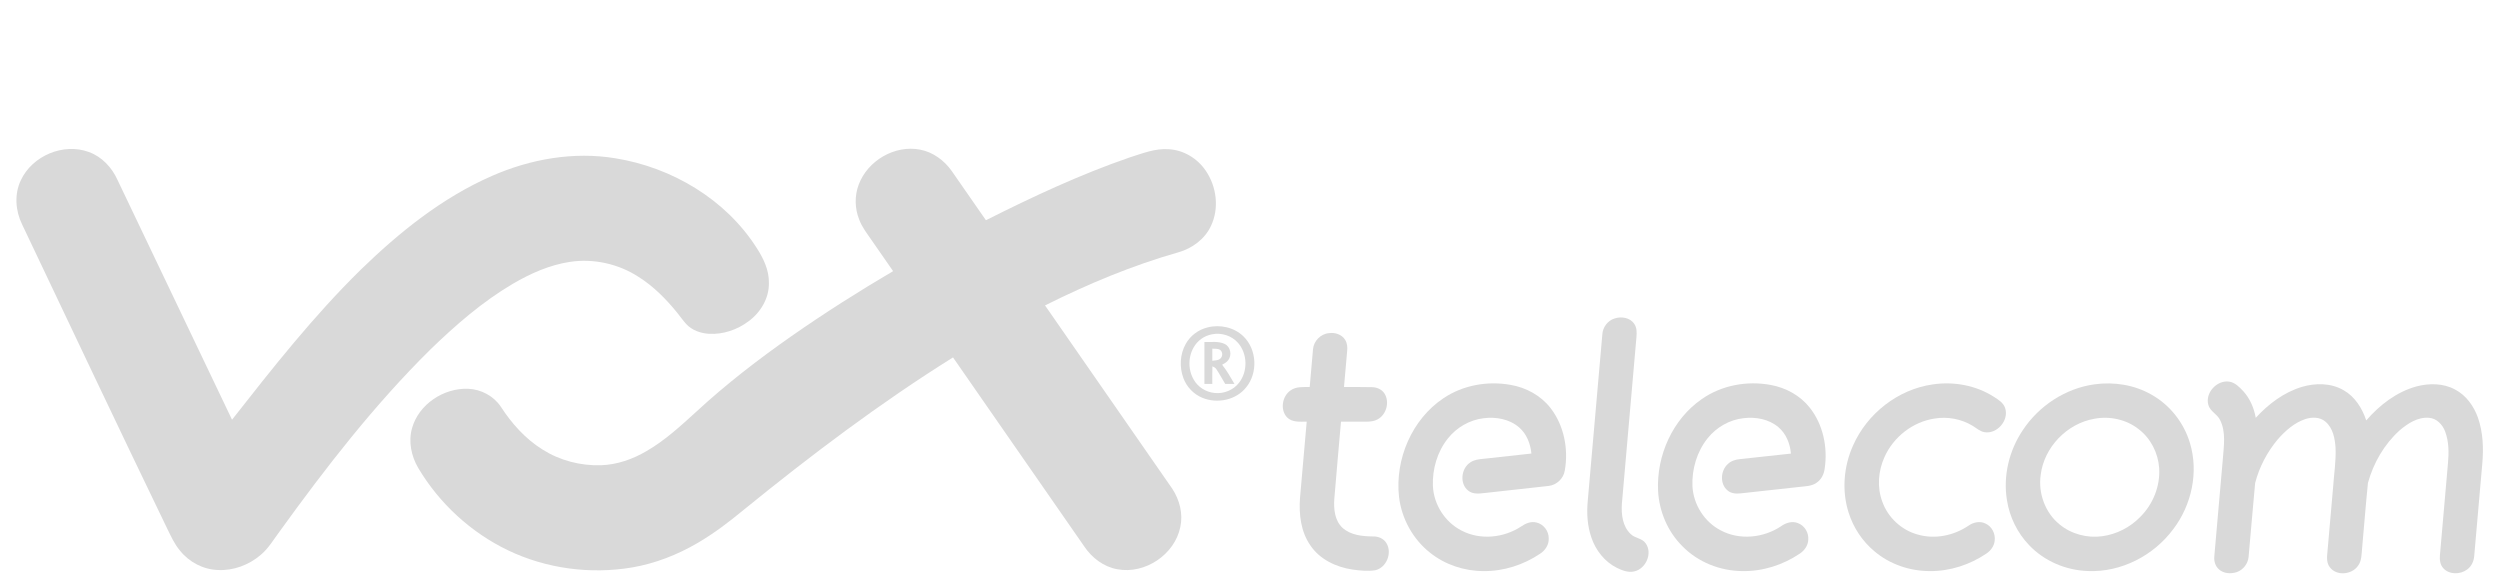 <svg xmlns="http://www.w3.org/2000/svg" xmlns:xlink="http://www.w3.org/1999/xlink" width="256" zoomAndPan="magnify" viewBox="0 0 192 45" height="60" preserveAspectRatio="xMidYMid meet" version="1.0"><path fill="#d9d9d9" d="M 1.602 13.84 C 2.48 11.961 4.875 10.949 6.828 11.676 C 7.824 12.035 8.59 12.859 9.02 13.809 C 11.957 19.949 14.887 26.094 17.82 32.234 C 20.938 28.258 24.078 24.277 27.688 20.73 C 30.656 17.844 33.949 15.188 37.77 13.516 C 40.73 12.215 44.047 11.625 47.258 12.156 C 51.594 12.855 55.727 15.297 58.109 19.035 C 58.629 19.836 59.07 20.746 59.051 21.727 C 59.074 22.895 58.418 23.996 57.492 24.672 C 56.633 25.32 55.547 25.695 54.465 25.637 C 53.812 25.598 53.145 25.371 52.695 24.879 C 52.445 24.605 52.238 24.297 52.004 24.012 C 51.152 22.965 50.191 21.988 49.043 21.266 C 47.5 20.262 45.59 19.836 43.766 20.113 C 42.207 20.348 40.742 21.004 39.391 21.793 C 37.047 23.172 34.984 24.973 33.039 26.855 C 28.738 31.109 25.02 35.906 21.484 40.805 C 21.016 41.426 20.621 42.121 20.012 42.625 C 19.113 43.391 17.93 43.836 16.746 43.777 C 15.613 43.742 14.527 43.172 13.824 42.289 C 13.398 41.789 13.133 41.184 12.844 40.602 C 9.09 32.832 5.402 25.031 1.699 17.238 C 1.184 16.191 1.09 14.906 1.602 13.84 Z M 1.602 13.84 " fill-opacity="1" fill-rule="nonzero"/><path fill="#d9d9d9" d="M 65.945 14.188 C 66.629 12.34 68.715 11.113 70.664 11.492 C 71.652 11.68 72.516 12.316 73.09 13.129 C 73.969 14.391 74.844 15.652 75.719 16.914 C 79.309 15.109 82.961 13.398 86.762 12.09 C 87.738 11.785 88.723 11.379 89.766 11.461 C 90.898 11.523 91.957 12.164 92.59 13.094 C 93.438 14.316 93.652 15.996 93 17.355 C 92.531 18.363 91.562 19.074 90.508 19.375 C 86.965 20.383 83.551 21.809 80.258 23.457 C 83.52 28.148 86.777 32.84 90.031 37.535 C 90.594 38.391 90.871 39.465 90.648 40.477 C 90.215 42.594 87.938 44.117 85.816 43.719 C 84.762 43.535 83.855 42.84 83.27 41.965 C 79.91 37.125 76.551 32.285 73.191 27.449 C 67.559 30.969 62.254 34.98 57.105 39.164 C 55.992 40.086 54.836 40.965 53.586 41.695 C 52.035 42.602 50.332 43.273 48.559 43.578 C 45.348 44.121 41.965 43.676 39.02 42.266 C 36.168 40.898 33.738 38.664 32.121 35.941 C 31.586 35.031 31.352 33.91 31.645 32.883 C 32.16 31.043 34.078 29.785 35.957 29.859 C 36.945 29.898 37.914 30.41 38.465 31.238 C 39.301 32.527 40.352 33.707 41.664 34.523 C 42.996 35.367 44.586 35.781 46.16 35.73 C 47.398 35.688 48.594 35.266 49.652 34.645 C 51.066 33.828 52.266 32.719 53.465 31.629 C 55.758 29.508 58.238 27.598 60.793 25.809 C 63.324 24.043 65.93 22.387 68.59 20.824 C 68.035 20.023 67.48 19.227 66.926 18.426 C 66.582 17.926 66.195 17.434 65.984 16.855 C 65.645 16.012 65.625 15.039 65.945 14.188 Z M 65.945 14.188 " fill-opacity="1" fill-rule="nonzero"/><path fill="#d9d9d9" d="M 92.73 25.148 C 93.691 24.898 94.785 25.137 95.5 25.836 C 96.535 26.844 96.617 28.641 95.703 29.75 C 94.93 30.73 93.488 31.02 92.352 30.555 C 91.68 30.285 91.141 29.723 90.887 29.047 C 90.57 28.199 90.617 27.203 91.066 26.41 C 91.414 25.781 92.035 25.32 92.73 25.148 M 93.074 25.676 C 92.777 25.734 92.492 25.852 92.246 26.035 C 91.301 26.727 91.09 28.152 91.672 29.145 C 91.996 29.727 92.621 30.121 93.285 30.18 C 93.992 30.258 94.73 29.957 95.164 29.387 C 95.84 28.52 95.812 27.176 95.086 26.34 C 94.602 25.777 93.801 25.527 93.074 25.676 Z M 93.074 25.676 " fill-opacity="1" fill-rule="nonzero"/><path fill="#d9d9d9" d="M 92.5 26.266 C 93.016 26.289 93.574 26.18 94.059 26.418 C 94.516 26.633 94.629 27.289 94.32 27.672 C 94.203 27.828 94.023 27.918 93.859 28.012 C 94.227 28.469 94.512 28.98 94.805 29.484 C 94.566 29.488 94.332 29.488 94.098 29.488 C 93.863 29.113 93.664 28.715 93.414 28.352 C 93.348 28.238 93.223 28.188 93.113 28.133 C 93.098 28.586 93.105 29.035 93.105 29.488 C 92.902 29.488 92.699 29.484 92.5 29.484 C 92.5 28.414 92.5 27.34 92.5 26.266 M 93.105 26.777 C 93.105 27.086 93.105 27.395 93.105 27.707 C 93.301 27.68 93.52 27.688 93.688 27.566 C 93.918 27.414 93.93 27.02 93.695 26.867 C 93.52 26.758 93.301 26.793 93.105 26.777 Z M 93.105 26.777 " fill-opacity="1" fill-rule="nonzero"/><path fill="#d9d9d9" d="M 123.992 24.461 C 124.512 24.285 125.188 24.387 125.508 24.871 C 125.719 25.164 125.707 25.539 125.68 25.879 C 125.305 30.156 124.93 34.43 124.559 38.707 C 124.508 39.508 124.613 40.426 125.23 41.008 C 125.559 41.348 126.129 41.324 126.398 41.742 C 126.93 42.504 126.398 43.691 125.512 43.883 C 125.047 43.996 124.582 43.805 124.172 43.609 C 123.234 43.141 122.543 42.258 122.215 41.27 C 121.914 40.391 121.852 39.445 121.934 38.527 C 122.309 34.246 122.68 29.965 123.059 25.684 C 123.09 25.137 123.465 24.625 123.992 24.461 Z M 123.992 24.461 " fill-opacity="1" fill-rule="nonzero"/><path fill="#d9d9d9" d="M 100.84 26.816 C 100.895 26.184 101.43 25.641 102.059 25.586 C 102.523 25.516 103.055 25.684 103.309 26.102 C 103.469 26.359 103.496 26.676 103.461 26.969 C 103.379 27.887 103.301 28.805 103.219 29.723 C 103.93 29.73 104.645 29.711 105.355 29.734 C 105.727 29.738 106.113 29.891 106.32 30.211 C 106.746 30.863 106.48 31.84 105.801 32.207 C 105.551 32.344 105.262 32.383 104.98 32.383 C 104.316 32.383 103.652 32.379 102.988 32.383 C 102.82 34.371 102.633 36.355 102.473 38.34 C 102.422 39.102 102.508 39.965 103.086 40.52 C 103.715 41.102 104.625 41.191 105.441 41.199 C 105.84 41.184 106.254 41.352 106.469 41.699 C 106.945 42.457 106.488 43.605 105.609 43.797 C 105.031 43.883 104.445 43.82 103.871 43.742 C 102.613 43.555 101.352 42.961 100.629 41.875 C 99.902 40.828 99.75 39.496 99.84 38.25 C 100.008 36.293 100.18 34.336 100.355 32.383 C 99.84 32.383 99.227 32.453 98.836 32.043 C 98.293 31.453 98.477 30.41 99.125 29.977 C 99.551 29.672 100.094 29.734 100.586 29.719 C 100.668 28.75 100.75 27.781 100.84 26.816 Z M 100.84 26.816 " fill-opacity="1" fill-rule="nonzero"/><path fill="#d9d9d9" d="M 169.598 31.086 C 169.344 30.16 170.27 29.172 171.203 29.309 C 171.652 29.375 171.98 29.723 172.277 30.035 C 172.797 30.602 173.109 31.336 173.242 32.09 C 174.207 31.031 175.398 30.133 176.781 29.715 C 177.828 29.402 179.031 29.406 179.996 29.973 C 180.863 30.465 181.418 31.359 181.727 32.289 C 182.754 31.105 184.059 30.094 185.59 29.676 C 186.559 29.422 187.648 29.426 188.547 29.914 C 189.395 30.355 189.988 31.184 190.305 32.074 C 190.695 33.195 190.746 34.41 190.641 35.59 C 190.434 37.945 190.227 40.305 190.023 42.664 C 190 43.078 189.816 43.504 189.465 43.746 C 188.941 44.133 188.102 44.141 187.648 43.641 C 187.398 43.371 187.355 42.988 187.387 42.637 C 187.59 40.285 187.801 37.93 188.004 35.578 C 188.078 34.766 188.078 33.918 187.789 33.145 C 187.59 32.609 187.133 32.121 186.535 32.086 C 185.68 32.02 184.914 32.523 184.289 33.055 C 183.109 34.117 182.281 35.559 181.859 37.086 C 181.688 38.758 181.562 40.43 181.41 42.102 C 181.363 42.566 181.387 43.09 181.078 43.477 C 180.598 44.137 179.457 44.246 178.941 43.578 C 178.684 43.262 178.699 42.828 178.742 42.445 C 178.895 40.766 179.035 39.086 179.184 37.406 C 179.25 36.406 179.414 35.406 179.371 34.402 C 179.324 33.68 179.176 32.875 178.594 32.383 C 178.168 32.016 177.547 32.02 177.039 32.188 C 176.199 32.473 175.512 33.082 174.934 33.742 C 174.121 34.711 173.512 35.867 173.195 37.094 C 173.012 38.988 172.867 40.883 172.691 42.777 C 172.641 43.297 172.277 43.766 171.785 43.938 C 171.332 44.086 170.777 44.059 170.41 43.723 C 170.133 43.477 170.023 43.09 170.059 42.73 C 170.277 40.234 170.496 37.734 170.715 35.238 C 170.789 34.25 170.965 33.18 170.504 32.262 C 170.289 31.797 169.727 31.598 169.598 31.086 Z M 169.598 31.086 " fill-opacity="1" fill-rule="nonzero"/><path fill="#d9d9d9" d="M 110.855 30.586 C 112.355 29.574 114.25 29.242 116.016 29.559 C 117.199 29.762 118.328 30.371 119.074 31.328 C 120.117 32.668 120.469 34.477 120.176 36.133 C 120.082 36.75 119.551 37.25 118.934 37.32 C 117.297 37.508 115.66 37.676 114.023 37.863 C 113.598 37.91 113.113 37.973 112.758 37.68 C 112.078 37.145 112.215 35.961 112.922 35.512 C 113.211 35.309 113.57 35.27 113.914 35.238 C 115.148 35.105 116.379 34.965 117.613 34.832 C 117.539 34.086 117.25 33.324 116.672 32.828 C 115.93 32.18 114.887 32 113.938 32.121 C 112.867 32.246 111.871 32.828 111.199 33.672 C 110.383 34.691 109.996 36.027 110.047 37.328 C 110.113 38.754 110.977 40.105 112.25 40.75 C 113.684 41.5 115.488 41.312 116.824 40.434 C 117.16 40.199 117.574 40.023 117.988 40.125 C 118.543 40.246 118.957 40.789 118.941 41.355 C 118.965 41.836 118.672 42.277 118.277 42.527 C 117 43.387 115.469 43.879 113.926 43.859 C 112.453 43.859 110.977 43.367 109.824 42.445 C 108.508 41.406 107.641 39.828 107.445 38.16 C 107.125 35.277 108.43 32.207 110.855 30.586 Z M 110.855 30.586 " fill-opacity="1" fill-rule="nonzero"/><path fill="#d9d9d9" d="M 130.703 30.645 C 132.23 29.578 134.188 29.227 136 29.566 C 137.152 29.777 138.25 30.371 138.984 31.301 C 140.016 32.598 140.379 34.352 140.137 35.977 C 140.086 36.414 139.875 36.844 139.496 37.086 C 139.121 37.348 138.645 37.34 138.207 37.395 C 136.711 37.559 135.215 37.723 133.715 37.887 C 133.355 37.93 132.945 37.914 132.664 37.656 C 132.074 37.16 132.137 36.148 132.688 35.645 C 132.934 35.402 133.277 35.293 133.613 35.262 C 134.926 35.125 136.234 34.973 137.543 34.836 C 137.48 34.078 137.176 33.309 136.586 32.812 C 135.855 32.184 134.836 32.004 133.902 32.117 C 132.828 32.234 131.824 32.812 131.148 33.656 C 130.324 34.68 129.926 36.027 129.98 37.34 C 130.051 38.746 130.898 40.086 132.148 40.73 C 133.598 41.508 135.438 41.316 136.789 40.414 C 137.156 40.148 137.652 39.992 138.09 40.18 C 138.598 40.367 138.922 40.918 138.875 41.453 C 138.859 41.887 138.59 42.273 138.238 42.508 C 136.941 43.391 135.379 43.887 133.809 43.859 C 132.109 43.848 130.406 43.176 129.211 41.953 C 128.082 40.836 127.422 39.277 127.34 37.695 C 127.211 34.988 128.457 32.191 130.703 30.645 Z M 130.703 30.645 " fill-opacity="1" fill-rule="nonzero"/><path fill="#d9d9d9" d="M 148.453 29.52 C 150.059 29.285 151.758 29.594 153.133 30.477 C 153.477 30.695 153.863 30.93 153.996 31.344 C 154.305 32.281 153.375 33.355 152.41 33.191 C 152.051 33.133 151.781 32.867 151.48 32.691 C 150.617 32.172 149.566 31.98 148.574 32.145 C 146.902 32.395 145.414 33.562 144.727 35.105 C 144.246 36.172 144.148 37.426 144.562 38.531 C 144.992 39.746 146.035 40.711 147.273 41.051 C 148.59 41.438 150.047 41.137 151.176 40.375 C 151.543 40.113 152.051 39.996 152.473 40.203 C 152.977 40.418 153.266 41 153.191 41.535 C 153.148 41.938 152.891 42.289 152.562 42.508 C 151.293 43.371 149.766 43.871 148.227 43.859 C 146.688 43.863 145.137 43.344 143.957 42.34 C 143.031 41.57 142.34 40.527 141.977 39.379 C 141.438 37.699 141.594 35.828 142.309 34.227 C 143.395 31.754 145.781 29.891 148.453 29.52 Z M 148.453 29.52 " fill-opacity="1" fill-rule="nonzero"/><path fill="#d9d9d9" d="M 160.859 29.516 C 162.355 29.309 163.93 29.555 165.246 30.316 C 166.656 31.109 167.727 32.473 168.188 34.027 C 168.867 36.266 168.316 38.781 166.914 40.629 C 165.406 42.668 162.902 43.965 160.355 43.855 C 158.668 43.801 157 43.098 155.832 41.863 C 154.938 40.93 154.34 39.715 154.137 38.434 C 153.824 36.566 154.297 34.598 155.352 33.035 C 156.59 31.16 158.633 29.824 160.859 29.516 M 160.855 32.16 C 158.746 32.52 156.977 34.352 156.723 36.488 C 156.527 37.883 157.07 39.375 158.164 40.266 C 159.07 41.02 160.301 41.344 161.461 41.18 C 162.555 41.031 163.594 40.5 164.367 39.703 C 165.348 38.734 165.914 37.336 165.824 35.949 C 165.746 34.793 165.176 33.664 164.25 32.961 C 163.305 32.215 162.031 31.938 160.855 32.16 Z M 160.855 32.16 " fill-opacity="1" fill-rule="nonzero"/></svg>